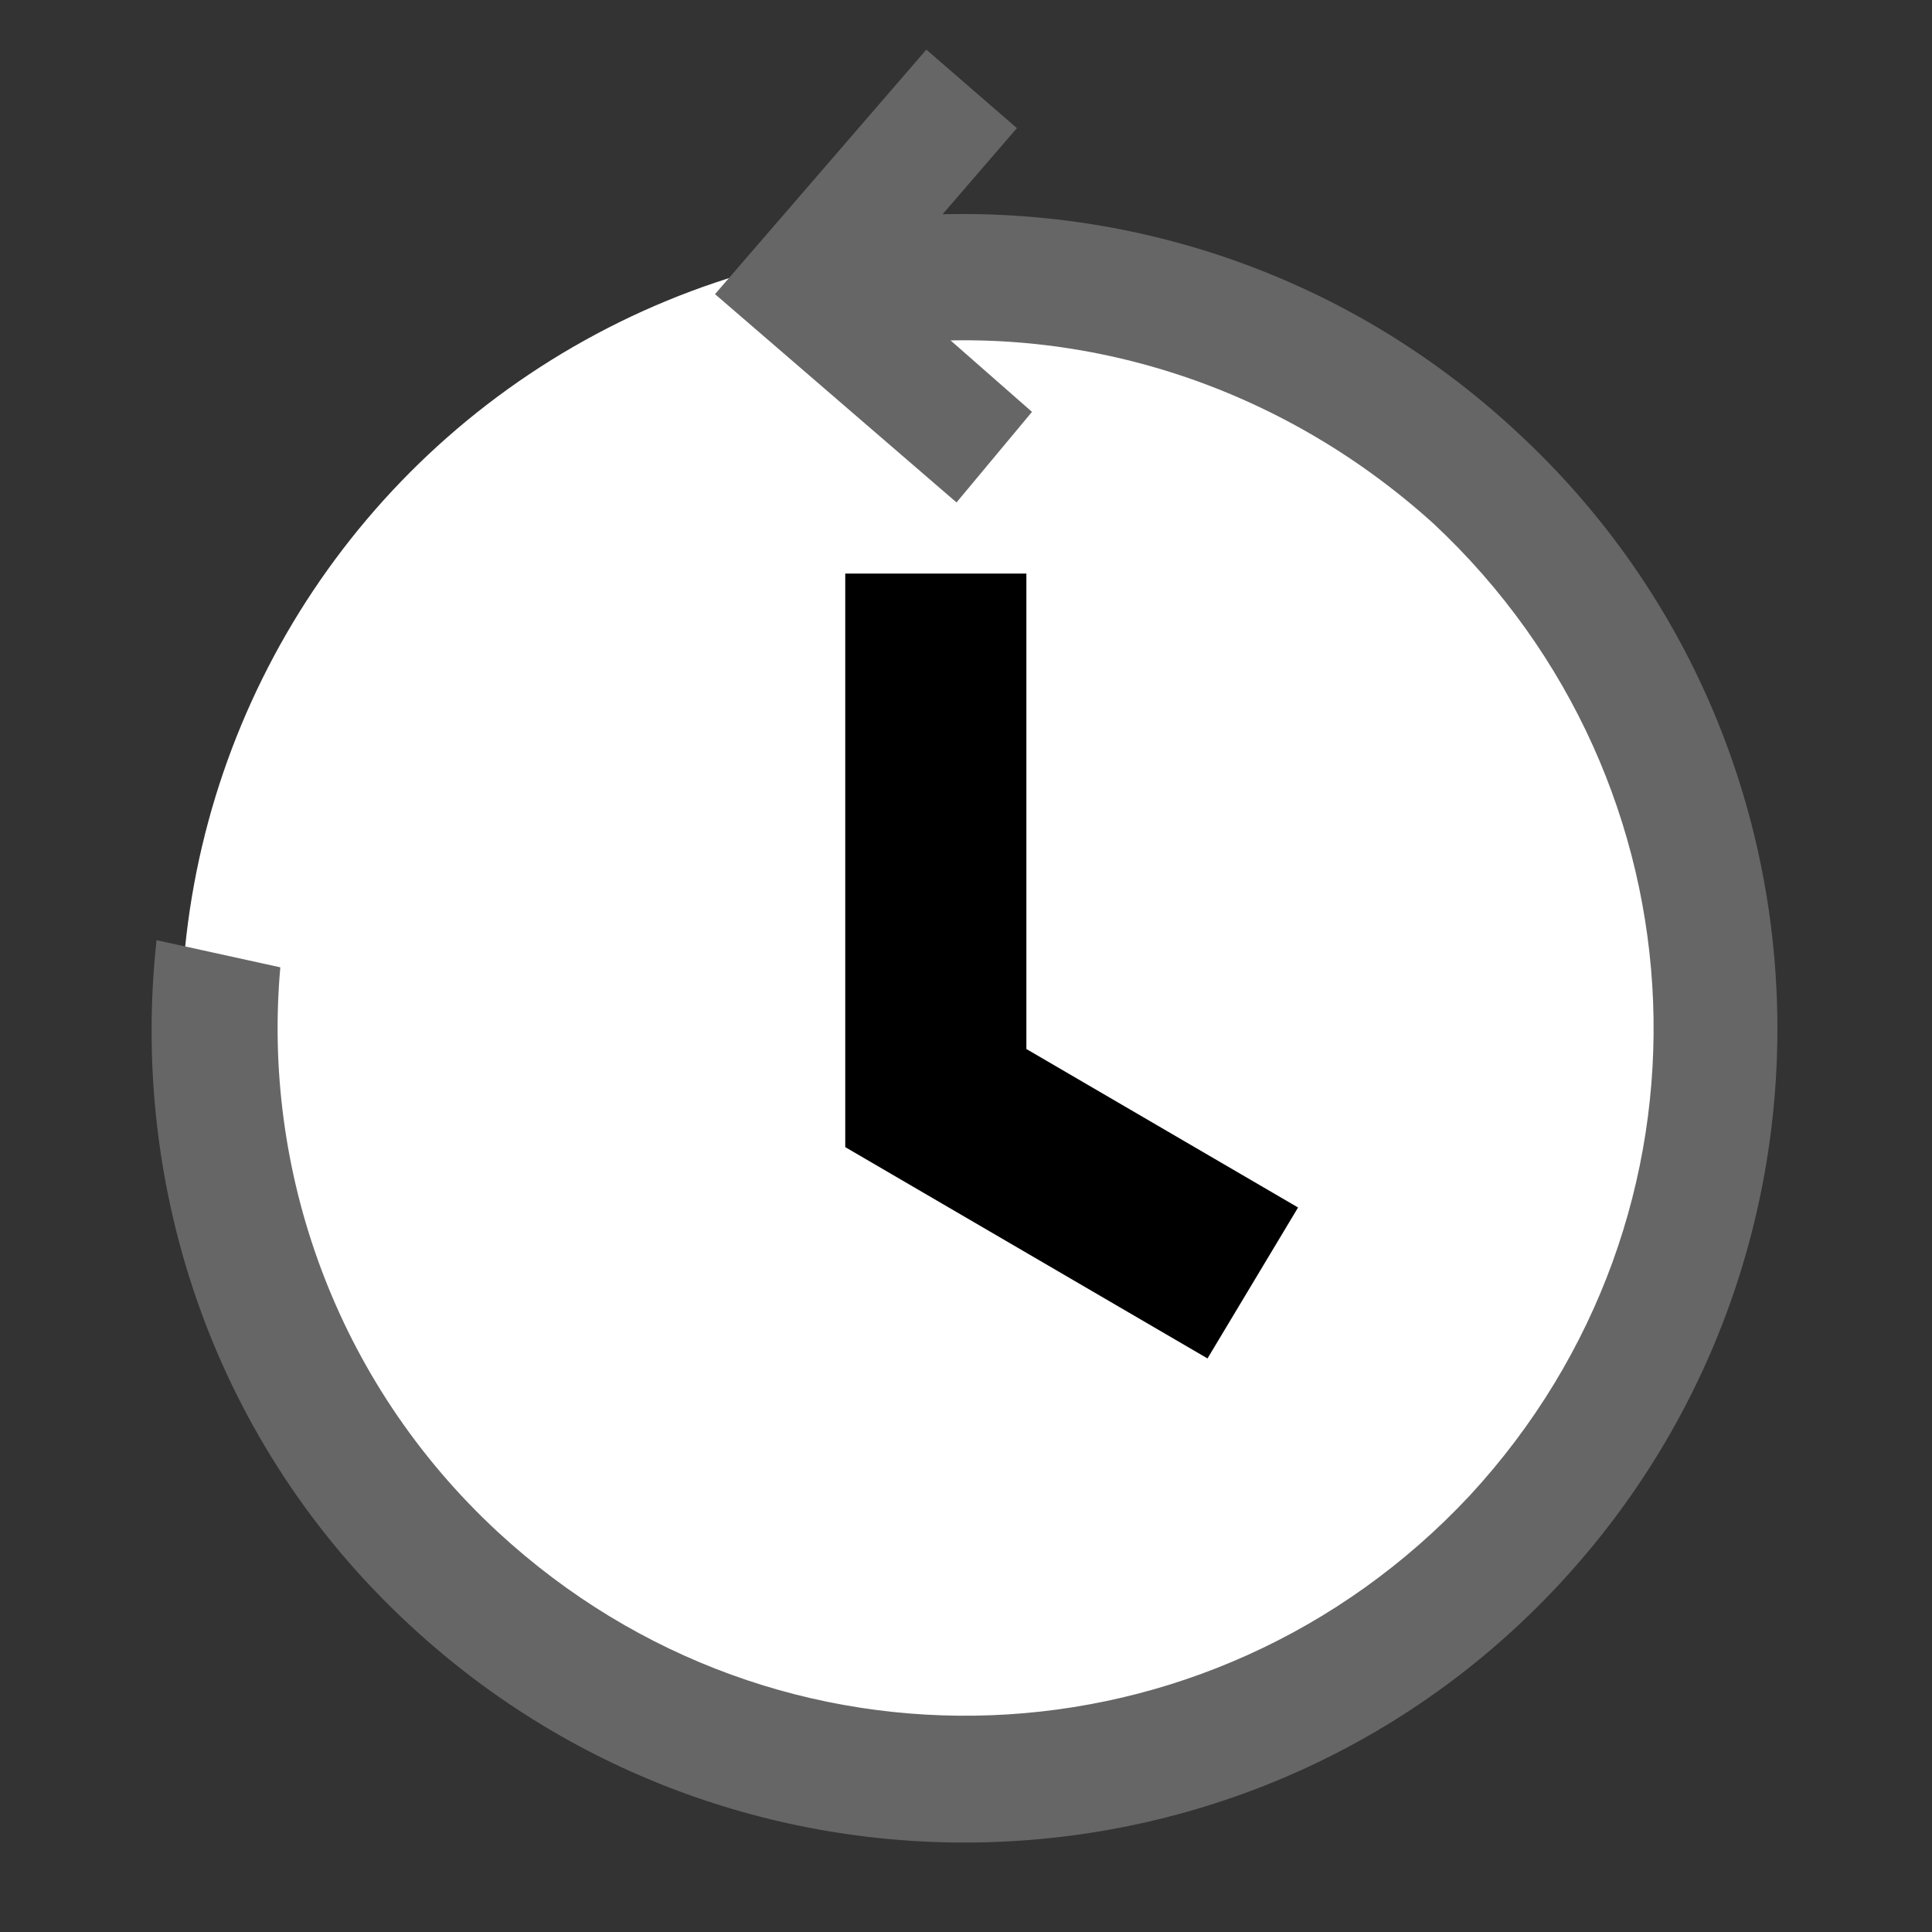 <svg xmlns="http://www.w3.org/2000/svg" viewBox="0 0 64 64" width="64" height="64">
  <rect x="0" y="0" width="64" height="64" fill="#333333" stroke="none"/>
  <circle cx="32" cy="34" r="26" fill="#fff"/>
  <path d="M34 38h-6V19h6v19zm-6 0l3-5 12 7-3 5-12-7z"/>
  <g fill="#666">
    <path d="M28.986 7.244l.2 4.2c6.4-.8 13.1 1.2 18.3 5.9 9.2 8.6 9.8 22.9 1.2 32.2-8.6 9.2-22.9 9.8-32.2 1.2-5.4-5-7.8-12-7.2-18.7l-4.1-.9c-.9 8.2 1.9 16.7 8.4 22.7 10.9 10.1 28 9.5 38.1-1.4 10.1-10.9 9.5-28-1.4-38.1-6-5.6-13.8-7.9-21.3-7.1"/>
    <path d="M29.286 9.344l4.9 4.3-2.5 3-8-6.9 7-8.1 3 2.6z"/>
  </g>
</svg>
